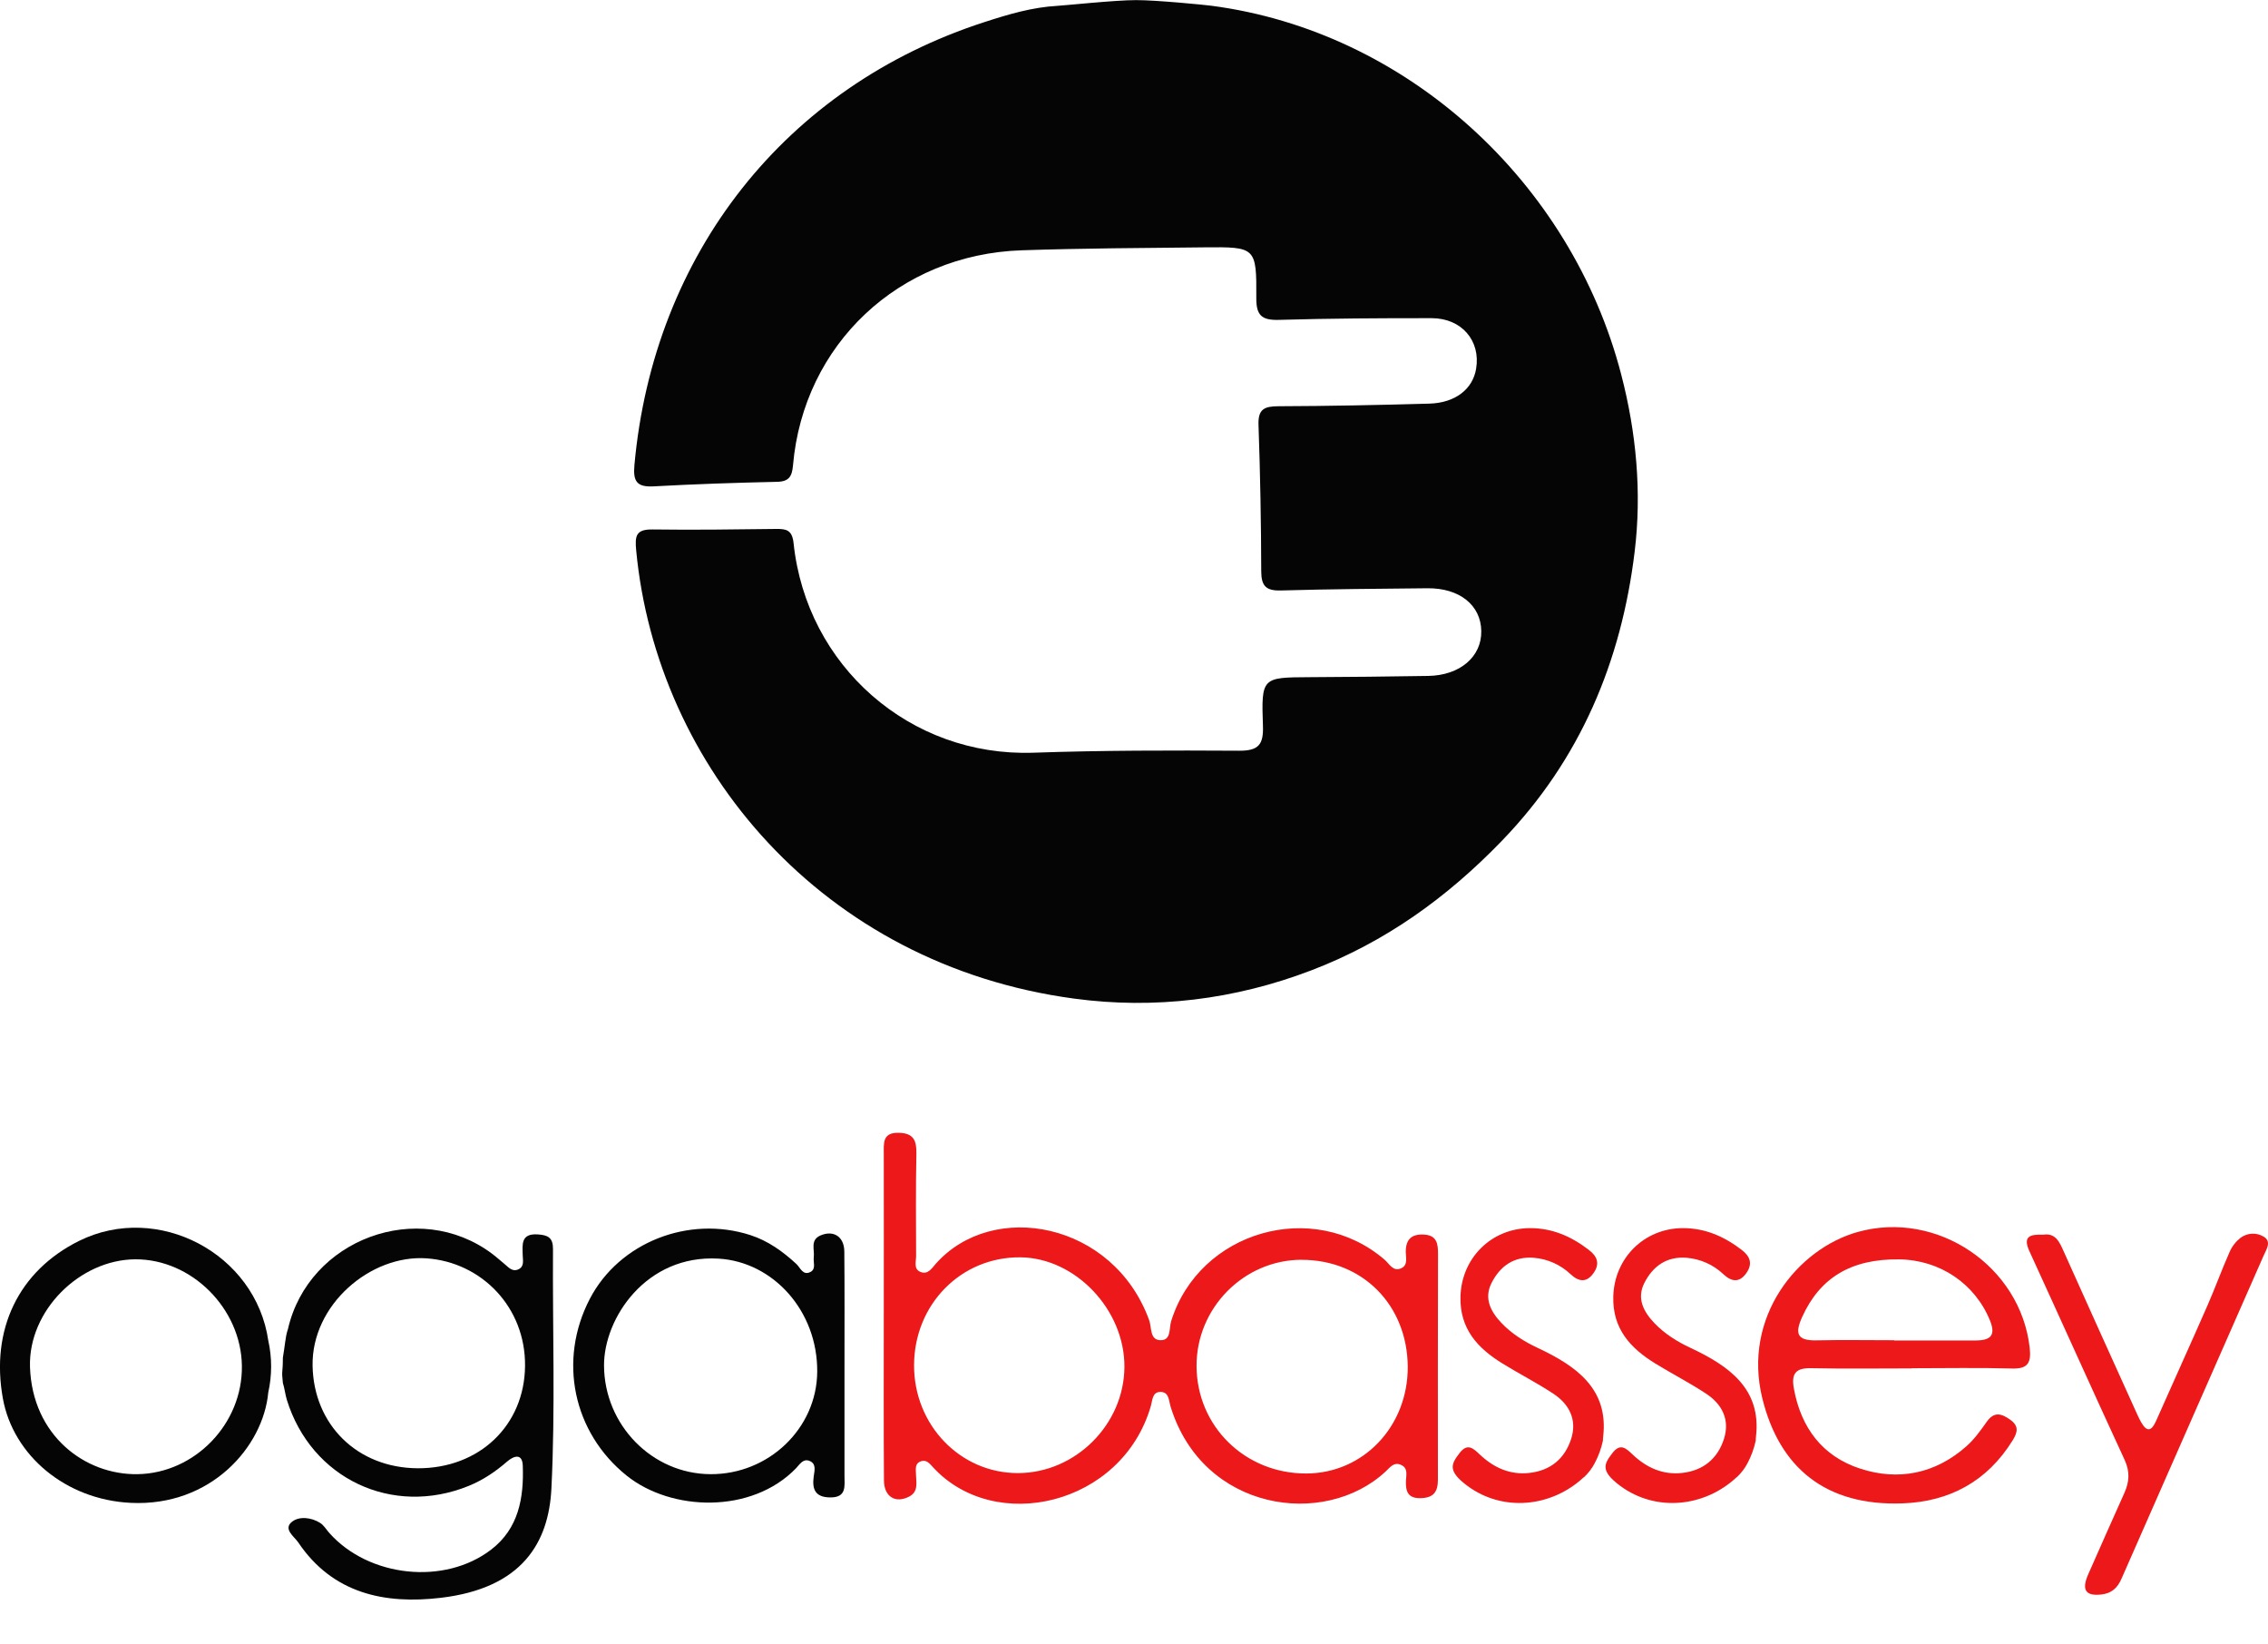 <svg width="40" height="29" viewBox="0 0 40 29" fill="none" xmlns="http://www.w3.org/2000/svg">
<g clip-path="url(#clip0_1_124)">
<path d="M21.363 0.101C24.81 0.552 27.708 3.206 28.591 6.598C28.86 7.627 28.957 8.683 28.83 9.728C28.595 11.665 27.873 13.394 26.487 14.829C25.52 15.83 24.432 16.613 23.13 17.111C21.775 17.63 20.358 17.801 18.948 17.611C14.498 17.014 11.581 13.521 11.22 9.705C11.195 9.447 11.218 9.333 11.509 9.337C12.234 9.347 12.96 9.337 13.685 9.328C13.867 9.326 13.971 9.344 13.996 9.578C14.223 11.743 16.05 13.349 18.226 13.274C19.435 13.232 20.644 13.232 21.853 13.239C22.199 13.241 22.286 13.129 22.274 12.799C22.244 11.944 22.258 11.946 23.095 11.942C23.794 11.939 24.492 11.931 25.191 11.92C25.748 11.91 26.131 11.583 26.125 11.13C26.119 10.672 25.741 10.368 25.174 10.374C24.314 10.383 23.454 10.388 22.595 10.413C22.328 10.421 22.244 10.335 22.244 10.071C22.242 9.212 22.226 8.353 22.196 7.495C22.185 7.213 22.3 7.165 22.548 7.164C23.435 7.161 24.321 7.143 25.208 7.118C25.667 7.105 25.975 6.862 26.034 6.502C26.116 6.009 25.779 5.612 25.252 5.611C24.352 5.61 23.452 5.615 22.552 5.641C22.254 5.649 22.155 5.562 22.157 5.257C22.162 4.358 22.149 4.353 21.241 4.362C20.167 4.373 19.092 4.378 18.018 4.414C15.854 4.486 14.171 6.074 13.986 8.205C13.969 8.398 13.919 8.493 13.703 8.497C12.978 8.513 12.252 8.537 11.528 8.577C11.231 8.593 11.163 8.489 11.189 8.203C11.525 4.479 13.852 1.524 17.364 0.389C17.782 0.253 18.206 0.127 18.649 0.103C18.782 0.096 19.667 0.002 20.034 0.002C20.393 0.001 21.252 0.086 21.363 0.101Z" fill="#050505"/>
<path d="M15.587 23.208C15.587 22.256 15.589 21.303 15.587 20.351C15.587 20.154 15.562 19.967 15.859 19.977C16.114 19.985 16.166 20.116 16.162 20.341C16.15 20.944 16.155 21.548 16.157 22.152C16.157 22.252 16.107 22.384 16.241 22.433C16.366 22.48 16.435 22.365 16.502 22.289C17.509 21.151 19.637 21.549 20.267 23.28C20.314 23.41 20.276 23.627 20.461 23.634C20.661 23.642 20.615 23.428 20.656 23.297C21.152 21.709 23.159 21.132 24.419 22.214C24.505 22.288 24.569 22.433 24.715 22.365C24.835 22.309 24.793 22.177 24.793 22.076C24.793 21.857 24.894 21.759 25.116 21.772C25.343 21.785 25.362 21.936 25.362 22.109C25.36 23.437 25.357 24.765 25.36 26.092C25.36 26.305 25.287 26.414 25.058 26.42C24.829 26.426 24.79 26.301 24.796 26.115C24.8 26.013 24.838 25.89 24.709 25.833C24.58 25.775 24.511 25.883 24.436 25.952C23.355 26.955 21.214 26.65 20.646 24.808C20.612 24.696 20.62 24.541 20.458 24.547C20.323 24.551 20.326 24.693 20.298 24.792C19.793 26.549 17.541 27.069 16.449 25.868C16.394 25.807 16.338 25.74 16.248 25.768C16.128 25.805 16.153 25.913 16.155 26.004C16.158 26.149 16.202 26.307 16.031 26.394C15.79 26.517 15.591 26.393 15.59 26.106C15.583 25.14 15.587 24.174 15.587 23.208ZM16.121 24.075C16.118 25.129 16.934 25.978 17.951 25.978C18.967 25.978 19.826 25.12 19.831 24.105C19.837 23.099 18.968 22.183 17.998 22.173C16.952 22.162 16.124 23 16.121 24.075H16.121ZM22.959 22.216C21.939 22.216 21.098 23.066 21.103 24.093C21.109 25.155 21.96 25.988 23.037 25.985C24.044 25.984 24.833 25.154 24.828 24.103C24.821 23.014 24.031 22.217 22.958 22.217L22.959 22.216Z" fill="#EC1819"/>
<path d="M33.717 24.132C33.127 24.132 32.536 24.141 31.946 24.128C31.669 24.122 31.59 24.222 31.638 24.488C31.764 25.181 32.144 25.683 32.806 25.899C33.484 26.12 34.133 25.989 34.68 25.506C34.819 25.383 34.931 25.227 35.039 25.074C35.166 24.893 35.292 24.923 35.447 25.032C35.607 25.144 35.59 25.251 35.495 25.403C35.047 26.126 34.379 26.483 33.553 26.512C32.2 26.561 31.384 25.885 31.082 24.662C30.727 23.225 31.705 22.02 32.767 21.725C34.165 21.337 35.637 22.331 35.797 23.769C35.824 24.019 35.777 24.143 35.488 24.134C34.898 24.117 34.307 24.129 33.716 24.129L33.717 24.132ZM33.408 23.635V23.64C33.878 23.64 34.348 23.638 34.817 23.64C35.064 23.64 35.219 23.588 35.097 23.288C34.833 22.639 34.214 22.217 33.492 22.209C32.643 22.199 32.097 22.535 31.784 23.225C31.651 23.519 31.695 23.645 32.037 23.637C32.495 23.627 32.952 23.635 33.408 23.635Z" fill="#EC1819"/>
<path d="M14.894 24.085C14.894 24.73 14.894 25.374 14.894 26.018C14.894 26.206 14.937 26.412 14.637 26.407C14.379 26.403 14.32 26.265 14.351 26.038C14.364 25.939 14.405 25.808 14.269 25.76C14.161 25.723 14.101 25.827 14.04 25.892C13.26 26.7 11.841 26.657 11.05 26.021C10.108 25.263 9.837 23.989 10.404 22.902C10.921 21.913 12.141 21.428 13.234 21.781C13.546 21.882 13.806 22.069 14.045 22.29C14.116 22.356 14.16 22.502 14.296 22.43C14.395 22.376 14.341 22.261 14.352 22.172C14.37 22.037 14.283 21.867 14.473 21.786C14.703 21.689 14.89 21.81 14.891 22.072C14.897 22.743 14.894 23.414 14.894 24.085ZM12.53 25.997C13.556 26.003 14.404 25.191 14.413 24.195C14.423 23.115 13.632 22.252 12.673 22.196C11.395 22.121 10.649 23.247 10.653 24.083C10.659 25.131 11.501 25.992 12.53 25.997Z" fill="#050505"/>
<path d="M4.731 24.558C4.643 25.511 3.721 26.571 2.308 26.503C1.159 26.449 0.233 25.666 0.051 24.664C-0.17 23.446 0.329 22.413 1.393 21.884C2.783 21.195 4.51 22.105 4.732 23.643C4.799 23.944 4.798 24.256 4.731 24.558ZM2.386 22.208C1.41 22.213 0.498 23.11 0.529 24.107C0.569 25.314 1.498 26.013 2.428 25.997C3.436 25.98 4.281 25.109 4.266 24.086C4.253 23.076 3.379 22.203 2.386 22.208Z" fill="#050505"/>
<path d="M36.039 21.774C36.25 21.741 36.322 21.899 36.396 22.067C36.809 22.988 37.225 23.909 37.642 24.829C37.681 24.914 37.717 25 37.762 25.08C37.867 25.265 37.948 25.235 38.027 25.056C38.326 24.379 38.633 23.706 38.93 23.028C39.067 22.715 39.184 22.392 39.322 22.08C39.364 21.982 39.431 21.896 39.515 21.829C39.575 21.785 39.646 21.759 39.721 21.756C39.795 21.753 39.868 21.773 39.931 21.813C40.064 21.899 39.971 22.035 39.925 22.138C39.089 24.04 38.253 25.941 37.416 27.841C37.343 28.009 37.236 28.1 37.059 28.119C36.781 28.15 36.708 28.037 36.831 27.759C37.042 27.28 37.254 26.803 37.468 26.326C37.554 26.133 37.567 25.954 37.473 25.749C36.907 24.524 36.355 23.293 35.793 22.067C35.666 21.792 35.814 21.767 36.039 21.774Z" fill="#EC1819"/>
<path d="M9.753 22.026C9.754 21.825 9.663 21.781 9.487 21.769C9.183 21.748 9.214 21.946 9.219 22.139C9.221 22.228 9.251 22.337 9.14 22.386C9.033 22.433 8.967 22.347 8.896 22.289C8.825 22.231 8.754 22.166 8.679 22.11C7.379 21.135 5.441 21.851 5.078 23.44L5.073 23.455C5.073 23.455 5.067 23.478 5.066 23.478C5.035 23.579 5.022 23.751 4.989 23.943C4.988 24.24 4.962 24.148 4.989 24.389C5.018 24.476 5.031 24.596 5.059 24.686C5.489 26.076 6.917 26.752 8.266 26.204C8.517 26.102 8.738 25.953 8.942 25.776C9.061 25.673 9.212 25.623 9.22 25.846C9.241 26.412 9.148 26.955 8.663 27.327C7.839 27.96 6.505 27.816 5.809 27.035C5.755 26.975 5.712 26.898 5.647 26.857C5.49 26.758 5.28 26.736 5.153 26.834C4.984 26.963 5.192 27.099 5.259 27.199C5.868 28.105 6.787 28.295 7.778 28.177C9.213 28.006 9.677 27.201 9.725 26.252C9.795 24.846 9.744 23.435 9.753 22.026ZM7.366 25.893C6.296 25.886 5.533 25.121 5.513 24.088C5.492 23.009 6.538 22.121 7.524 22.191C8.49 22.259 9.27 23.05 9.26 24.088C9.251 25.138 8.452 25.898 7.366 25.893Z" fill="#050505"/>
<path d="M27.938 26.049C28.013 25.979 28.076 25.897 28.124 25.806C28.191 25.681 28.24 25.546 28.27 25.407C28.27 25.38 28.272 25.354 28.275 25.332C28.371 24.494 27.803 24.09 27.117 23.769C26.884 23.66 26.663 23.521 26.485 23.335C26.299 23.141 26.165 22.905 26.305 22.627C26.455 22.33 26.698 22.153 27.051 22.181C27.294 22.201 27.524 22.303 27.701 22.472C27.847 22.607 27.984 22.623 28.106 22.449C28.219 22.287 28.174 22.157 28.019 22.04C27.712 21.804 27.376 21.657 26.983 21.658C26.303 21.661 25.776 22.185 25.758 22.865C25.743 23.432 26.059 23.774 26.495 24.043C26.791 24.226 27.103 24.385 27.393 24.576C27.677 24.762 27.818 25.037 27.71 25.375C27.598 25.721 27.348 25.933 26.975 25.975C26.63 26.014 26.344 25.882 26.098 25.65C25.982 25.54 25.881 25.442 25.74 25.627C25.6 25.813 25.517 25.935 25.884 26.206C26.507 26.665 27.361 26.582 27.929 26.054L27.938 26.049Z" fill="#EC1819"/>
<path d="M30.633 26.049C30.708 25.979 30.771 25.897 30.819 25.806C30.886 25.681 30.935 25.546 30.965 25.407C30.965 25.38 30.968 25.354 30.97 25.332C31.066 24.494 30.498 24.09 29.813 23.769C29.579 23.66 29.358 23.521 29.18 23.335C28.994 23.141 28.86 22.905 29 22.627C29.15 22.33 29.393 22.153 29.746 22.181C29.989 22.201 30.219 22.303 30.396 22.472C30.542 22.607 30.679 22.623 30.801 22.449C30.914 22.287 30.869 22.157 30.715 22.04C30.407 21.804 30.071 21.657 29.678 21.658C28.998 21.661 28.471 22.185 28.453 22.865C28.438 23.432 28.754 23.774 29.19 24.043C29.487 24.226 29.798 24.385 30.088 24.576C30.372 24.762 30.513 25.037 30.405 25.375C30.294 25.721 30.043 25.933 29.67 25.975C29.325 26.014 29.039 25.882 28.793 25.65C28.678 25.54 28.576 25.442 28.436 25.627C28.295 25.813 28.212 25.935 28.579 26.206C29.203 26.665 30.057 26.582 30.625 26.054L30.633 26.049Z" fill="#EC1819"/>
</g>
<defs>
<clipPath id="clip0_1_124">
<rect width="40" height="28.209" fill="white"/>
</clipPath>
</defs>
</svg>
